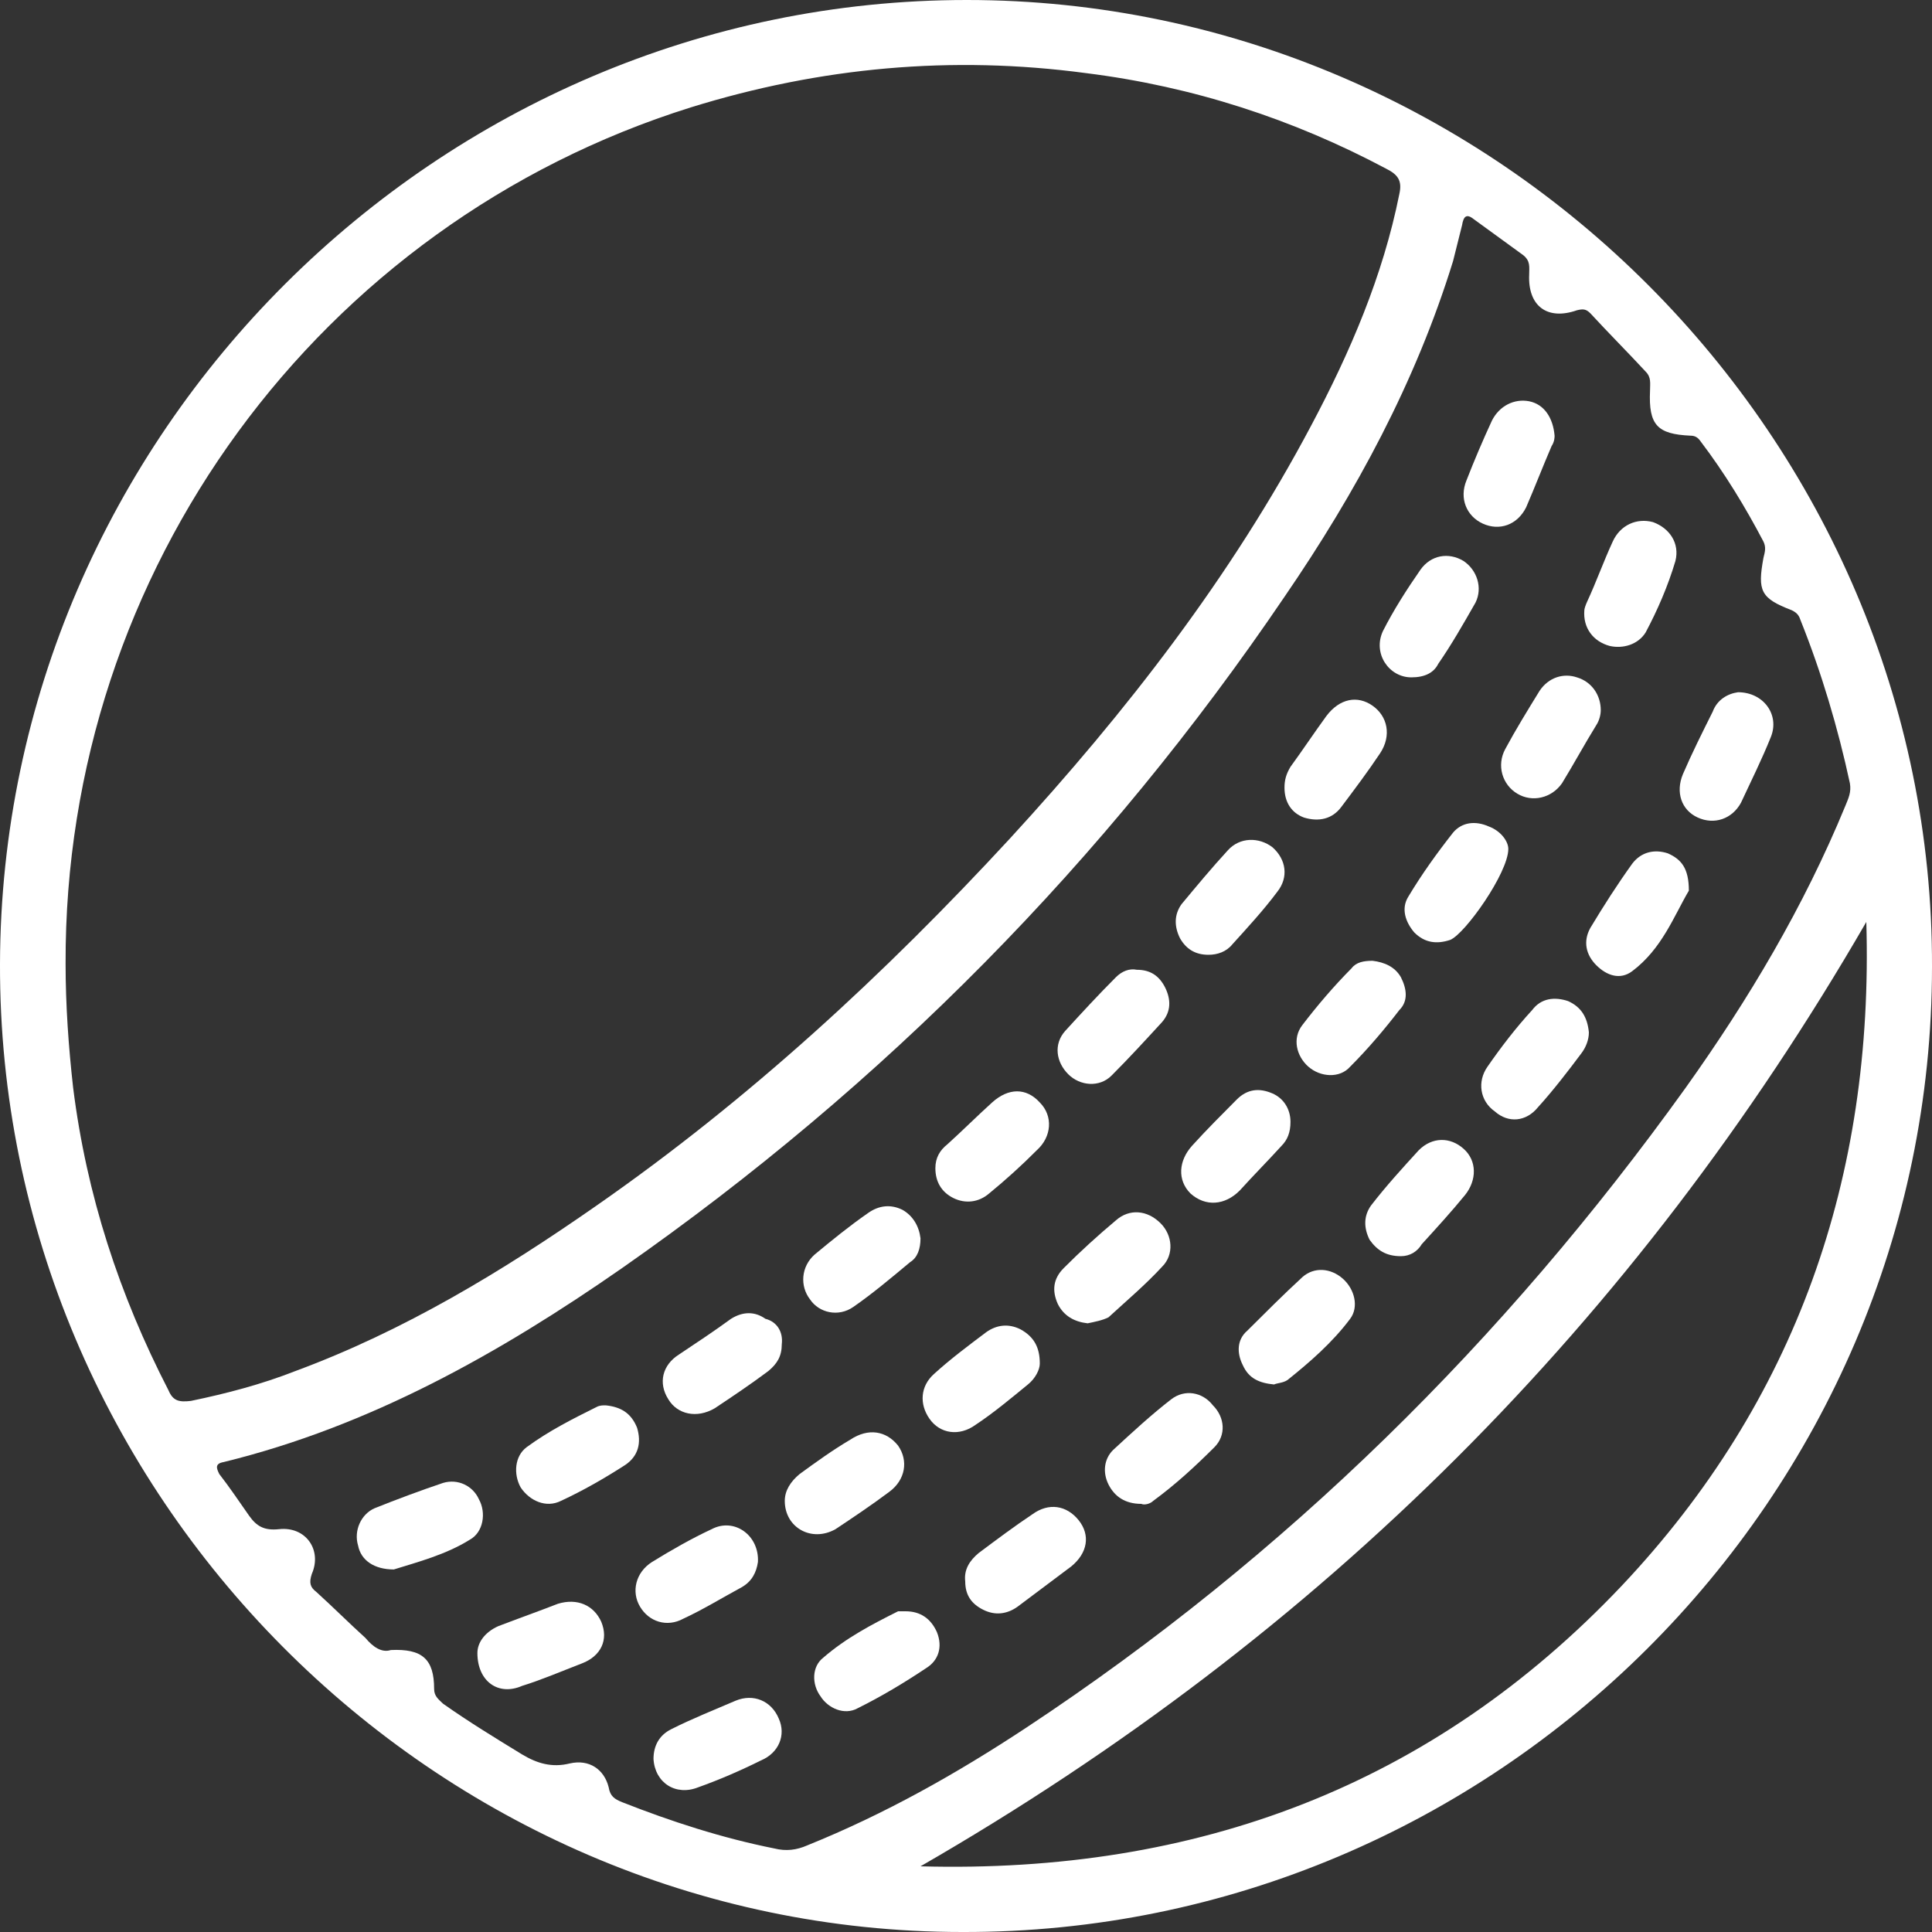 <svg width="20" height="20" viewBox="0 0 20 20" fill="none" xmlns="http://www.w3.org/2000/svg">
<rect x="0" y="0" width="20" height="20" fill="#333333" stroke="none"/>
<g clip-path="url(#clip0)">
<path d="M20 10.008C20 15.506 15.475 20.015 9.961 20C4.494 20 -0.016 15.46 -0 9.977C0.015 4.494 4.54 0 10.008 0C15.49 0 20.015 4.541 20 10.008ZM0.679 9.977C0.679 10.409 0.71 10.842 0.757 11.259C0.896 12.371 1.235 13.405 1.745 14.394C1.791 14.502 1.853 14.517 1.977 14.502C2.347 14.425 2.703 14.332 3.058 14.193C4.185 13.776 5.204 13.158 6.177 12.479C7.753 11.382 9.158 10.085 10.455 8.68C11.66 7.367 12.741 5.977 13.575 4.402C13.977 3.645 14.316 2.857 14.486 2.008C14.517 1.869 14.471 1.807 14.347 1.745C13.39 1.236 12.355 0.896 11.243 0.757C9.853 0.571 8.494 0.695 7.15 1.112C3.305 2.317 0.664 5.9 0.679 9.977ZM4.046 17.081C4.37 17.066 4.494 17.174 4.494 17.483C4.494 17.56 4.54 17.591 4.587 17.637C4.849 17.822 5.127 17.992 5.405 18.162C5.56 18.255 5.714 18.301 5.899 18.255C6.1 18.209 6.255 18.317 6.301 18.502C6.316 18.595 6.363 18.625 6.44 18.656C6.95 18.857 7.475 19.027 8.015 19.135C8.139 19.166 8.247 19.151 8.355 19.104C9.158 18.78 9.899 18.363 10.625 17.884C13.312 16.108 15.567 13.884 17.451 11.259C18.1 10.348 18.672 9.39 19.104 8.34C19.135 8.263 19.166 8.201 19.15 8.108C19.027 7.537 18.857 6.965 18.641 6.425C18.625 6.378 18.61 6.347 18.548 6.317C18.224 6.193 18.193 6.116 18.255 5.776C18.27 5.714 18.285 5.668 18.255 5.606C18.069 5.251 17.853 4.896 17.606 4.571C17.575 4.525 17.544 4.51 17.498 4.51C17.158 4.494 17.065 4.402 17.081 4.046C17.081 3.969 17.096 3.907 17.035 3.846C16.849 3.645 16.648 3.444 16.463 3.243C16.417 3.197 16.386 3.197 16.324 3.212C16.015 3.32 15.815 3.166 15.83 2.842C15.83 2.764 15.845 2.703 15.768 2.641C15.598 2.517 15.428 2.394 15.258 2.27C15.181 2.208 15.15 2.239 15.135 2.332C15.104 2.456 15.073 2.579 15.042 2.703C14.656 3.954 14.038 5.097 13.297 6.178C11.444 8.911 9.158 11.228 6.44 13.127C5.174 14.008 3.83 14.764 2.316 15.135C2.224 15.151 2.239 15.197 2.27 15.259C2.378 15.398 2.471 15.537 2.579 15.691C2.656 15.799 2.733 15.846 2.888 15.83C3.166 15.799 3.336 16.046 3.228 16.293C3.197 16.386 3.212 16.432 3.274 16.479C3.444 16.633 3.614 16.803 3.784 16.957C3.861 17.05 3.953 17.112 4.046 17.081ZM9.529 19.32C12.386 19.398 14.826 18.486 16.787 16.417C18.594 14.502 19.398 12.185 19.32 9.544C16.926 13.683 13.683 16.927 9.529 19.32Z" fill="white"/>
<path d="M9.992 16.371C9.977 16.247 10.039 16.154 10.131 16.077C10.317 15.938 10.502 15.799 10.687 15.676C10.857 15.552 11.042 15.583 11.166 15.737C11.29 15.892 11.259 16.077 11.089 16.216C10.903 16.355 10.718 16.494 10.533 16.633C10.425 16.71 10.301 16.726 10.178 16.664C10.054 16.602 9.992 16.51 9.992 16.371Z" fill="white"/>
<path d="M14.502 13.004C14.348 13.004 14.255 12.942 14.178 12.834C14.116 12.71 14.116 12.587 14.193 12.479C14.348 12.278 14.517 12.093 14.687 11.907C14.826 11.768 15.012 11.768 15.151 11.892C15.29 12.015 15.29 12.216 15.166 12.371C15.027 12.541 14.873 12.71 14.718 12.88C14.672 12.957 14.595 13.004 14.502 13.004Z" fill="white"/>
<path d="M11.815 15.568C11.645 15.568 11.537 15.49 11.475 15.367C11.413 15.243 11.429 15.104 11.521 15.012C11.722 14.826 11.923 14.641 12.124 14.486C12.263 14.378 12.448 14.409 12.556 14.548C12.68 14.672 12.695 14.857 12.572 14.981C12.371 15.181 12.17 15.367 11.938 15.537C11.907 15.568 11.846 15.583 11.815 15.568Z" fill="white"/>
<path d="M17.992 7.166C18.255 7.166 18.425 7.398 18.332 7.629C18.239 7.861 18.131 8.077 18.023 8.309C17.931 8.479 17.745 8.541 17.575 8.463C17.405 8.386 17.344 8.201 17.421 8.015C17.514 7.799 17.622 7.583 17.73 7.367C17.776 7.243 17.884 7.181 17.992 7.166Z" fill="white"/>
<path d="M13.189 14.332C13.035 14.317 12.927 14.27 12.865 14.131C12.803 14.008 12.803 13.869 12.911 13.776C13.097 13.591 13.282 13.405 13.483 13.22C13.606 13.112 13.776 13.127 13.9 13.236C14.023 13.344 14.069 13.529 13.977 13.652C13.791 13.9 13.56 14.1 13.328 14.286C13.282 14.317 13.22 14.317 13.189 14.332Z" fill="white"/>
<path d="M17.483 9.22C17.328 9.483 17.205 9.822 16.896 10.054C16.772 10.147 16.633 10.1 16.525 9.992C16.417 9.884 16.386 9.745 16.463 9.606C16.602 9.375 16.741 9.158 16.896 8.942C16.988 8.819 17.127 8.788 17.266 8.834C17.405 8.896 17.483 8.988 17.483 9.22Z" fill="white"/>
<path d="M16.448 10.687C16.448 10.764 16.417 10.842 16.371 10.903C16.232 11.089 16.077 11.29 15.923 11.46C15.799 11.614 15.614 11.629 15.475 11.506C15.32 11.398 15.29 11.197 15.398 11.043C15.537 10.842 15.691 10.641 15.861 10.456C15.954 10.332 16.093 10.317 16.232 10.363C16.371 10.425 16.433 10.533 16.448 10.687Z" fill="white"/>
<path d="M6.765 18.209C6.765 18.07 6.826 17.961 6.95 17.9C7.166 17.791 7.398 17.699 7.614 17.606C7.799 17.529 7.985 17.606 8.062 17.791C8.139 17.961 8.062 18.147 7.877 18.224C7.66 18.332 7.444 18.425 7.228 18.502C6.996 18.595 6.78 18.456 6.765 18.209Z" fill="white"/>
<path d="M9.375 16.68C9.529 16.68 9.637 16.757 9.699 16.896C9.761 17.05 9.714 17.189 9.591 17.266C9.359 17.421 9.127 17.56 8.88 17.683C8.741 17.761 8.571 17.683 8.494 17.56C8.402 17.436 8.402 17.251 8.525 17.158C8.757 16.957 9.019 16.819 9.297 16.68C9.313 16.68 9.344 16.68 9.375 16.68Z" fill="white"/>
<path d="M11.768 10.039C11.907 10.039 12 10.1 12.062 10.224C12.123 10.348 12.123 10.471 12.031 10.579C11.861 10.764 11.691 10.95 11.506 11.135C11.382 11.259 11.181 11.243 11.058 11.12C10.934 10.996 10.903 10.811 11.027 10.672C11.197 10.486 11.367 10.301 11.552 10.116C11.614 10.054 11.691 10.023 11.768 10.039Z" fill="white"/>
<path d="M11.259 13.699C11.12 13.683 11.012 13.622 10.95 13.498C10.888 13.359 10.903 13.236 11.012 13.127C11.181 12.957 11.367 12.788 11.552 12.633C11.691 12.51 11.877 12.525 12.015 12.664C12.139 12.788 12.155 12.988 12.031 13.112C11.861 13.297 11.66 13.467 11.475 13.637C11.413 13.668 11.336 13.683 11.259 13.699Z" fill="white"/>
<path d="M8.124 15.537C8.124 15.429 8.185 15.336 8.278 15.259C8.448 15.135 8.618 15.012 8.803 14.903C8.988 14.78 9.174 14.811 9.297 14.965C9.405 15.12 9.374 15.32 9.205 15.444C9.019 15.583 8.834 15.707 8.649 15.83C8.402 15.969 8.124 15.815 8.124 15.537Z" fill="white"/>
<path d="M13.359 11.614C13.359 11.722 13.328 11.799 13.267 11.861C13.127 12.015 12.973 12.17 12.834 12.324C12.68 12.479 12.479 12.494 12.324 12.355C12.185 12.216 12.201 12.015 12.34 11.861C12.494 11.691 12.649 11.537 12.803 11.382C12.911 11.274 13.035 11.259 13.174 11.32C13.282 11.367 13.359 11.475 13.359 11.614Z" fill="white"/>
<path d="M10.764 14.116C10.764 14.178 10.718 14.27 10.641 14.332C10.471 14.471 10.286 14.626 10.1 14.749C9.93 14.873 9.73 14.842 9.622 14.687C9.514 14.533 9.529 14.348 9.668 14.224C9.838 14.069 10.023 13.931 10.209 13.791C10.317 13.714 10.44 13.699 10.564 13.761C10.703 13.838 10.764 13.946 10.764 14.116Z" fill="white"/>
<path d="M16.571 7.351C16.571 7.398 16.556 7.459 16.525 7.506C16.401 7.707 16.293 7.907 16.17 8.108C16.062 8.263 15.861 8.309 15.707 8.216C15.552 8.124 15.49 7.923 15.583 7.753C15.691 7.552 15.815 7.351 15.938 7.151C16.031 7.012 16.185 6.965 16.324 7.012C16.479 7.058 16.571 7.197 16.571 7.351Z" fill="white"/>
<path d="M9.683 12.093C9.683 11.985 9.73 11.907 9.807 11.846C9.961 11.707 10.116 11.552 10.27 11.413C10.44 11.259 10.625 11.259 10.764 11.413C10.903 11.552 10.888 11.768 10.733 11.907C10.579 12.062 10.409 12.216 10.239 12.355C10.131 12.448 9.992 12.463 9.869 12.402C9.745 12.34 9.683 12.232 9.683 12.093Z" fill="white"/>
<path d="M16.401 6.317C16.401 6.301 16.417 6.255 16.432 6.224C16.525 6.023 16.602 5.807 16.695 5.606C16.772 5.436 16.942 5.359 17.112 5.405C17.282 5.467 17.39 5.622 17.344 5.807C17.266 6.069 17.158 6.317 17.035 6.548C16.957 6.672 16.803 6.718 16.664 6.687C16.494 6.641 16.386 6.502 16.401 6.317Z" fill="white"/>
<path d="M14.209 9.946C14.332 9.961 14.44 10.008 14.502 10.116C14.564 10.239 14.579 10.363 14.486 10.456C14.332 10.656 14.162 10.857 13.977 11.042C13.869 11.166 13.668 11.151 13.544 11.042C13.421 10.934 13.374 10.749 13.483 10.61C13.637 10.409 13.807 10.209 13.992 10.023C14.039 9.961 14.116 9.946 14.209 9.946Z" fill="white"/>
<path d="M9.529 12.819C9.529 12.927 9.498 13.019 9.421 13.066C9.236 13.22 9.035 13.39 8.834 13.529C8.68 13.637 8.479 13.591 8.386 13.452C8.278 13.313 8.293 13.112 8.432 12.988C8.618 12.834 8.788 12.695 8.988 12.556C9.097 12.479 9.22 12.463 9.344 12.525C9.452 12.587 9.514 12.695 9.529 12.819Z" fill="white"/>
<path d="M16.093 4.51C16.093 4.525 16.093 4.571 16.062 4.618C15.969 4.834 15.892 5.035 15.799 5.251C15.707 5.436 15.521 5.498 15.351 5.421C15.181 5.344 15.104 5.158 15.181 4.973C15.259 4.772 15.351 4.556 15.444 4.355C15.521 4.201 15.676 4.124 15.83 4.154C15.985 4.185 16.077 4.324 16.093 4.51Z" fill="white"/>
<path d="M14.61 7.012C14.378 7.012 14.208 6.764 14.316 6.533C14.425 6.317 14.564 6.1 14.703 5.9C14.811 5.745 14.996 5.714 15.15 5.807C15.29 5.9 15.351 6.085 15.274 6.239C15.15 6.456 15.027 6.672 14.888 6.873C14.842 6.965 14.749 7.012 14.61 7.012Z" fill="white"/>
<path d="M13.297 8.154C13.297 8.077 13.313 8.015 13.359 7.938C13.483 7.768 13.606 7.583 13.73 7.413C13.869 7.228 14.054 7.197 14.208 7.305C14.363 7.413 14.409 7.614 14.286 7.799C14.162 7.985 14.023 8.17 13.884 8.355C13.791 8.479 13.652 8.51 13.498 8.463C13.374 8.417 13.297 8.309 13.297 8.154Z" fill="white"/>
<path d="M15.614 8.788C15.614 9.035 15.166 9.668 15.012 9.73C14.873 9.776 14.749 9.761 14.641 9.653C14.548 9.544 14.502 9.405 14.579 9.282C14.718 9.05 14.873 8.834 15.043 8.618C15.135 8.51 15.274 8.494 15.413 8.556C15.537 8.602 15.614 8.71 15.614 8.788Z" fill="white"/>
<path d="M8.093 13.915C8.093 14.039 8.046 14.116 7.954 14.193C7.768 14.332 7.583 14.456 7.398 14.579C7.212 14.687 7.012 14.641 6.919 14.486C6.811 14.317 6.857 14.131 7.027 14.023C7.212 13.9 7.398 13.776 7.568 13.652C7.691 13.575 7.815 13.575 7.923 13.652C8.046 13.683 8.108 13.791 8.093 13.915Z" fill="white"/>
<path d="M4.942 17.112C4.942 17.004 5.019 16.896 5.158 16.834C5.359 16.757 5.575 16.68 5.776 16.602C5.977 16.541 6.147 16.618 6.224 16.788C6.301 16.973 6.224 17.143 6.023 17.22C5.822 17.297 5.606 17.39 5.405 17.452C5.158 17.56 4.942 17.405 4.942 17.112Z" fill="white"/>
<path d="M4.077 16.247C3.876 16.247 3.737 16.154 3.707 16C3.66 15.846 3.737 15.676 3.876 15.614C4.108 15.521 4.355 15.429 4.587 15.351C4.741 15.305 4.896 15.382 4.958 15.521C5.035 15.66 5.004 15.861 4.865 15.938C4.618 16.093 4.324 16.17 4.077 16.247Z" fill="white"/>
<path d="M7.846 16.17C7.83 16.278 7.784 16.371 7.676 16.432C7.475 16.541 7.274 16.664 7.073 16.757C6.904 16.849 6.718 16.788 6.626 16.633C6.533 16.479 6.579 16.278 6.749 16.17C6.95 16.046 7.166 15.923 7.367 15.83C7.599 15.707 7.861 15.892 7.846 16.17Z" fill="white"/>
<path d="M12.51 9.884C12.371 9.884 12.278 9.822 12.216 9.714C12.154 9.591 12.154 9.467 12.232 9.359C12.386 9.174 12.54 8.988 12.71 8.803C12.834 8.664 13.035 8.664 13.174 8.772C13.313 8.896 13.344 9.081 13.22 9.235C13.081 9.421 12.911 9.606 12.757 9.776C12.695 9.853 12.602 9.884 12.51 9.884Z" fill="white"/>
<path d="M6.27 14.548C6.425 14.564 6.533 14.626 6.595 14.78C6.641 14.934 6.61 15.073 6.471 15.166C6.255 15.305 6.039 15.429 5.807 15.537C5.653 15.614 5.483 15.537 5.39 15.398C5.313 15.259 5.328 15.073 5.452 14.981C5.683 14.811 5.931 14.687 6.178 14.564C6.209 14.548 6.239 14.548 6.27 14.548Z" fill="white"/>
</g>
<defs>
<clipPath id="clip0">
<rect width="20" height="20" fill="white"/>
</clipPath>
</defs>
</svg>
